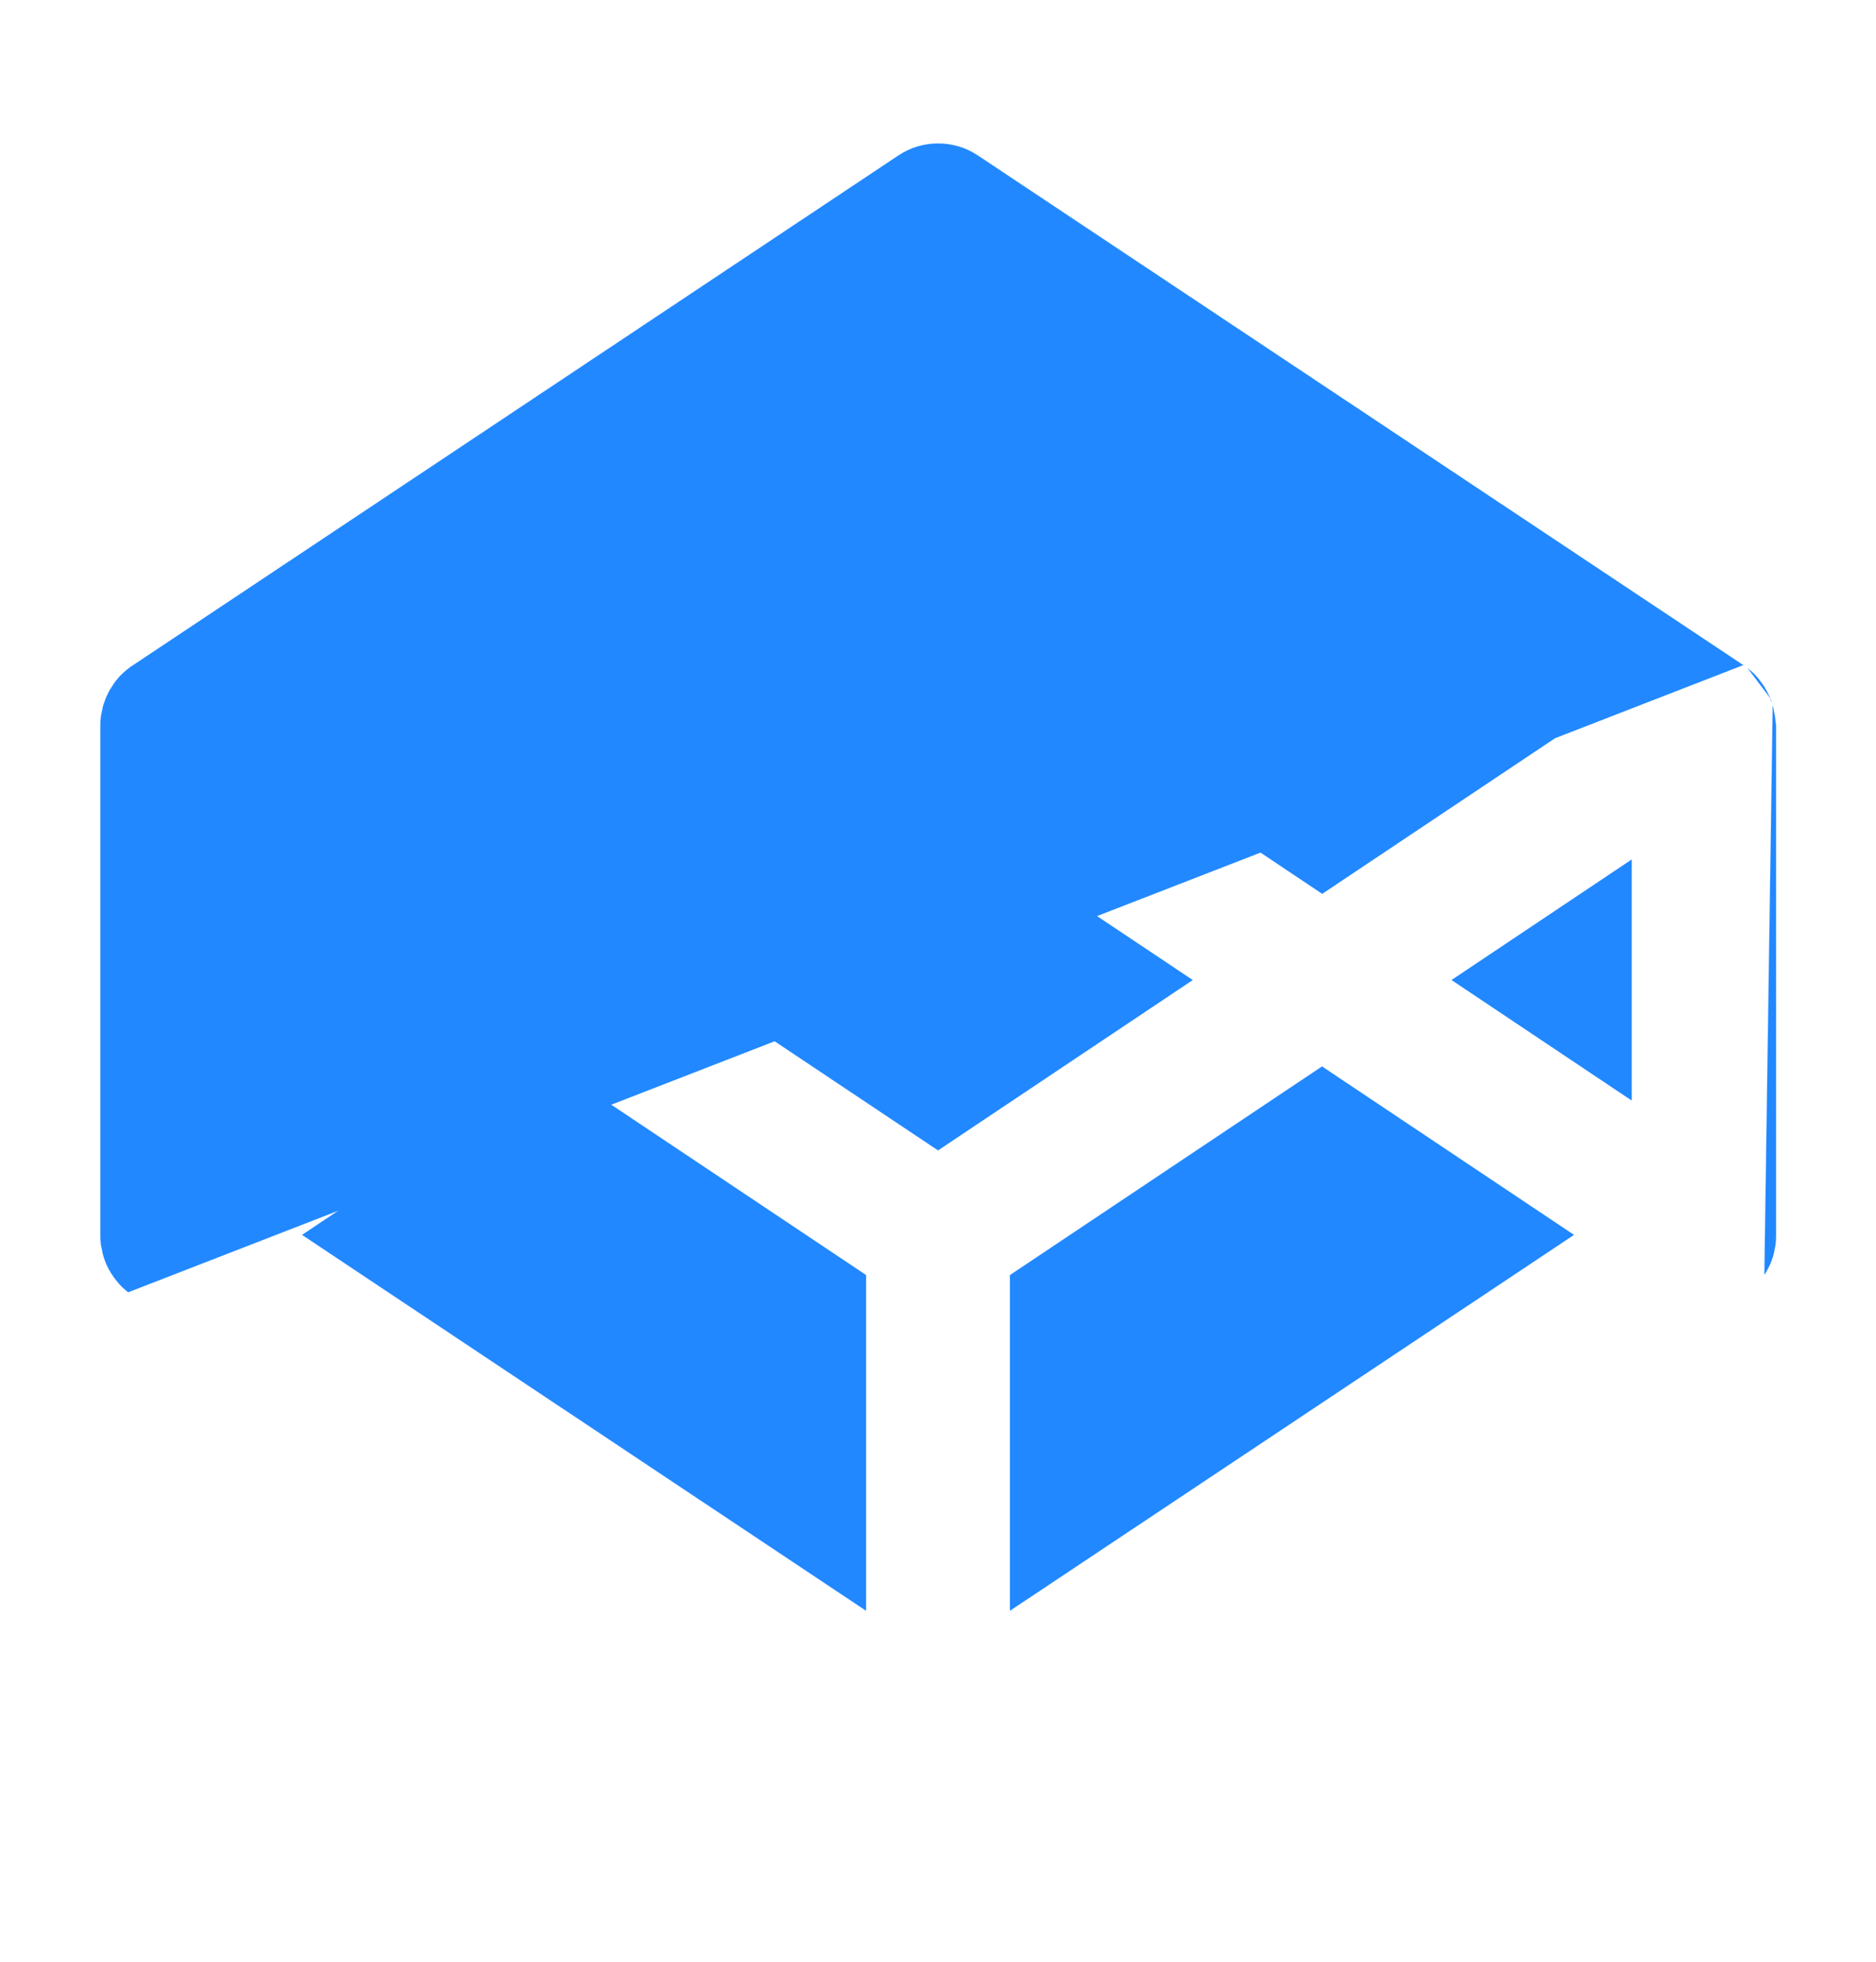 <svg width="22" height="23" viewBox="0 0 22 23" fill="none" xmlns="http://www.w3.org/2000/svg">
<path d="M1.289 8.087C1.279 8.104 1.27 8.124 1.26 8.143L1.289 8.087ZM1.289 8.087C1.294 8.078 1.299 8.07 1.305 8.062C1.308 8.057 1.311 8.052 1.314 8.048L1.289 8.087ZM20.757 8.181L20.757 8.181C20.754 8.17 20.749 8.16 20.743 8.15C20.741 8.146 20.739 8.143 20.738 8.139C20.733 8.129 20.728 8.12 20.723 8.111C20.718 8.101 20.713 8.092 20.708 8.082L20.708 8.082C20.706 8.079 20.704 8.076 20.702 8.072C20.697 8.062 20.691 8.052 20.684 8.043L20.684 8.043C20.664 8.014 20.642 7.984 20.62 7.955C20.608 7.94 20.593 7.923 20.578 7.908L20.578 7.908C20.568 7.896 20.556 7.886 20.544 7.876L20.544 7.876C20.534 7.866 20.522 7.857 20.511 7.848C20.506 7.845 20.502 7.841 20.497 7.837L20.497 7.837L20.757 8.181ZM20.757 8.181C20.762 8.19 20.766 8.201 20.769 8.211C20.773 8.222 20.776 8.232 20.779 8.242L20.757 8.181ZM20.443 7.798L20.443 7.798L11.469 1.824C11.33 1.731 11.168 1.682 11.001 1.682C10.835 1.682 10.672 1.731 10.534 1.824L1.555 7.803L1.555 7.803L1.555 7.803C1.552 7.804 1.55 7.806 1.547 7.808L1.547 7.808C1.545 7.809 1.542 7.811 1.54 7.813L1.54 7.812C1.528 7.822 1.515 7.832 1.501 7.842L1.501 7.842C1.489 7.85 1.479 7.859 1.47 7.868C1.464 7.872 1.459 7.877 1.454 7.881L1.454 7.881C1.448 7.886 1.442 7.892 1.437 7.897L1.437 7.897C1.431 7.903 1.426 7.908 1.42 7.913L1.42 7.913C1.405 7.928 1.39 7.943 1.378 7.96L1.378 7.96L1.378 7.96C1.353 7.987 1.334 8.016 1.314 8.048C1.311 8.053 1.308 8.057 1.305 8.062C1.304 8.064 1.303 8.065 1.302 8.067C1.298 8.073 1.293 8.08 1.29 8.087L1.29 8.087C1.28 8.104 1.27 8.124 1.26 8.144L1.26 8.144L1.26 8.144C1.257 8.15 1.254 8.157 1.25 8.164C1.25 8.165 1.249 8.166 1.249 8.167C1.246 8.173 1.244 8.179 1.241 8.185L1.24 8.185L1.241 8.185C1.237 8.195 1.233 8.206 1.23 8.216L1.23 8.216C1.226 8.227 1.222 8.237 1.219 8.247L1.218 8.247L1.219 8.247C1.218 8.25 1.217 8.253 1.216 8.256C1.212 8.267 1.208 8.277 1.206 8.288L1.206 8.288H1.206C1.201 8.311 1.196 8.335 1.192 8.36L1.192 8.36L1.184 8.396C1.179 8.433 1.177 8.47 1.177 8.507V14.486C1.177 14.523 1.179 14.559 1.184 14.596C1.184 14.596 1.184 14.596 1.184 14.596L1.192 14.633L1.192 14.633L1.206 14.704C1.206 14.704 1.206 14.704 1.206 14.704C1.209 14.711 1.211 14.718 1.212 14.725C1.214 14.732 1.216 14.738 1.219 14.746C1.226 14.768 1.233 14.787 1.241 14.807L1.241 14.807C1.244 14.818 1.249 14.828 1.255 14.838C1.256 14.841 1.258 14.845 1.26 14.849C1.263 14.854 1.265 14.859 1.267 14.863C1.274 14.877 1.281 14.891 1.29 14.905L1.29 14.905C1.292 14.909 1.294 14.912 1.296 14.916C1.301 14.925 1.307 14.935 1.314 14.944L1.314 14.944C1.318 14.95 1.322 14.956 1.326 14.962C1.334 14.973 1.341 14.985 1.351 14.996L1.351 14.996L1.38 15.033C1.393 15.048 1.407 15.065 1.422 15.079L1.422 15.079C1.432 15.092 1.444 15.101 1.457 15.111L1.457 15.111C1.467 15.122 1.478 15.131 1.489 15.139C1.494 15.143 1.499 15.147 1.503 15.151L20.443 7.798ZM20.443 7.798C20.446 7.799 20.448 7.801 20.451 7.803L20.451 7.803C20.453 7.804 20.455 7.806 20.458 7.808L20.443 7.798ZM20.691 14.945C20.694 14.94 20.697 14.936 20.701 14.931C20.706 14.923 20.711 14.915 20.716 14.906C20.721 14.896 20.726 14.886 20.731 14.877C20.736 14.868 20.741 14.859 20.745 14.849C20.75 14.842 20.753 14.834 20.757 14.825C20.759 14.819 20.762 14.813 20.765 14.807L20.765 14.807C20.768 14.797 20.772 14.787 20.776 14.777C20.779 14.766 20.783 14.756 20.787 14.746C20.792 14.733 20.797 14.719 20.799 14.704L20.799 14.704C20.804 14.689 20.807 14.673 20.809 14.656C20.811 14.649 20.812 14.641 20.814 14.633L20.821 14.596C20.826 14.559 20.828 14.523 20.828 14.486V8.502C20.823 8.477 20.821 8.453 20.818 8.428C20.817 8.416 20.815 8.404 20.814 8.392C20.814 8.392 20.814 8.392 20.814 8.392L20.806 8.355C20.805 8.347 20.803 8.34 20.802 8.332C20.799 8.316 20.797 8.3 20.792 8.284C20.791 8.281 20.79 8.278 20.789 8.275L20.691 14.945ZM11.845 4.1V4.1L11.847 4.101V8.033H11.846L11.847 8.033L15.505 10.479L15.505 10.48L15.506 10.479L18.46 8.505L18.459 8.504L18.459 8.504L18.459 8.503L11.848 4.101V4.1H11.847V4.099H11.845V4.1V4.1ZM11.847 4.1V4.1L11.847 4.1H11.847ZM10.156 8.033L10.156 8.034V8.033V4.1H10.155L10.155 4.099L3.543 8.504L3.543 8.504L3.544 8.505L3.544 8.506L6.497 10.479L6.496 10.48L6.497 10.479L10.156 8.033ZM2.866 10.081L2.865 10.081L2.865 10.082V12.904H2.866H2.866H2.867L4.977 11.493L4.977 11.493L4.977 11.492L4.976 11.491L2.866 10.08L2.866 10.081ZM3.543 14.478L3.544 14.479L3.544 14.479L10.155 18.884L10.155 18.883H10.156V14.95H10.156L10.156 14.949L6.497 12.504L6.498 12.503L6.497 12.504L3.543 14.478L3.543 14.478ZM11 13.487L10.999 13.488L11.001 13.487L13.986 11.491L13.986 11.49L13.986 11.49L13.985 11.489L11.001 9.496L11.001 9.495L11 9.496L8.014 11.492L8.014 11.493L8.015 11.493L8.015 11.494L11 13.487ZM11.845 14.949L11.844 14.949V14.95V18.883H11.845L11.845 18.884L18.457 14.479L18.457 14.478L18.457 14.478L18.456 14.477L15.504 12.504L15.504 12.503L15.503 12.504L11.845 14.949ZM19.135 12.902L19.135 12.902L19.135 12.901V10.078H19.135H19.134H19.134L17.023 11.49L17.023 11.49L17.023 11.491L17.024 11.491L19.134 12.902L19.135 12.902Z" fill="#2188FF" stroke="#2188FF" stroke-width="0.001"/>
</svg>

